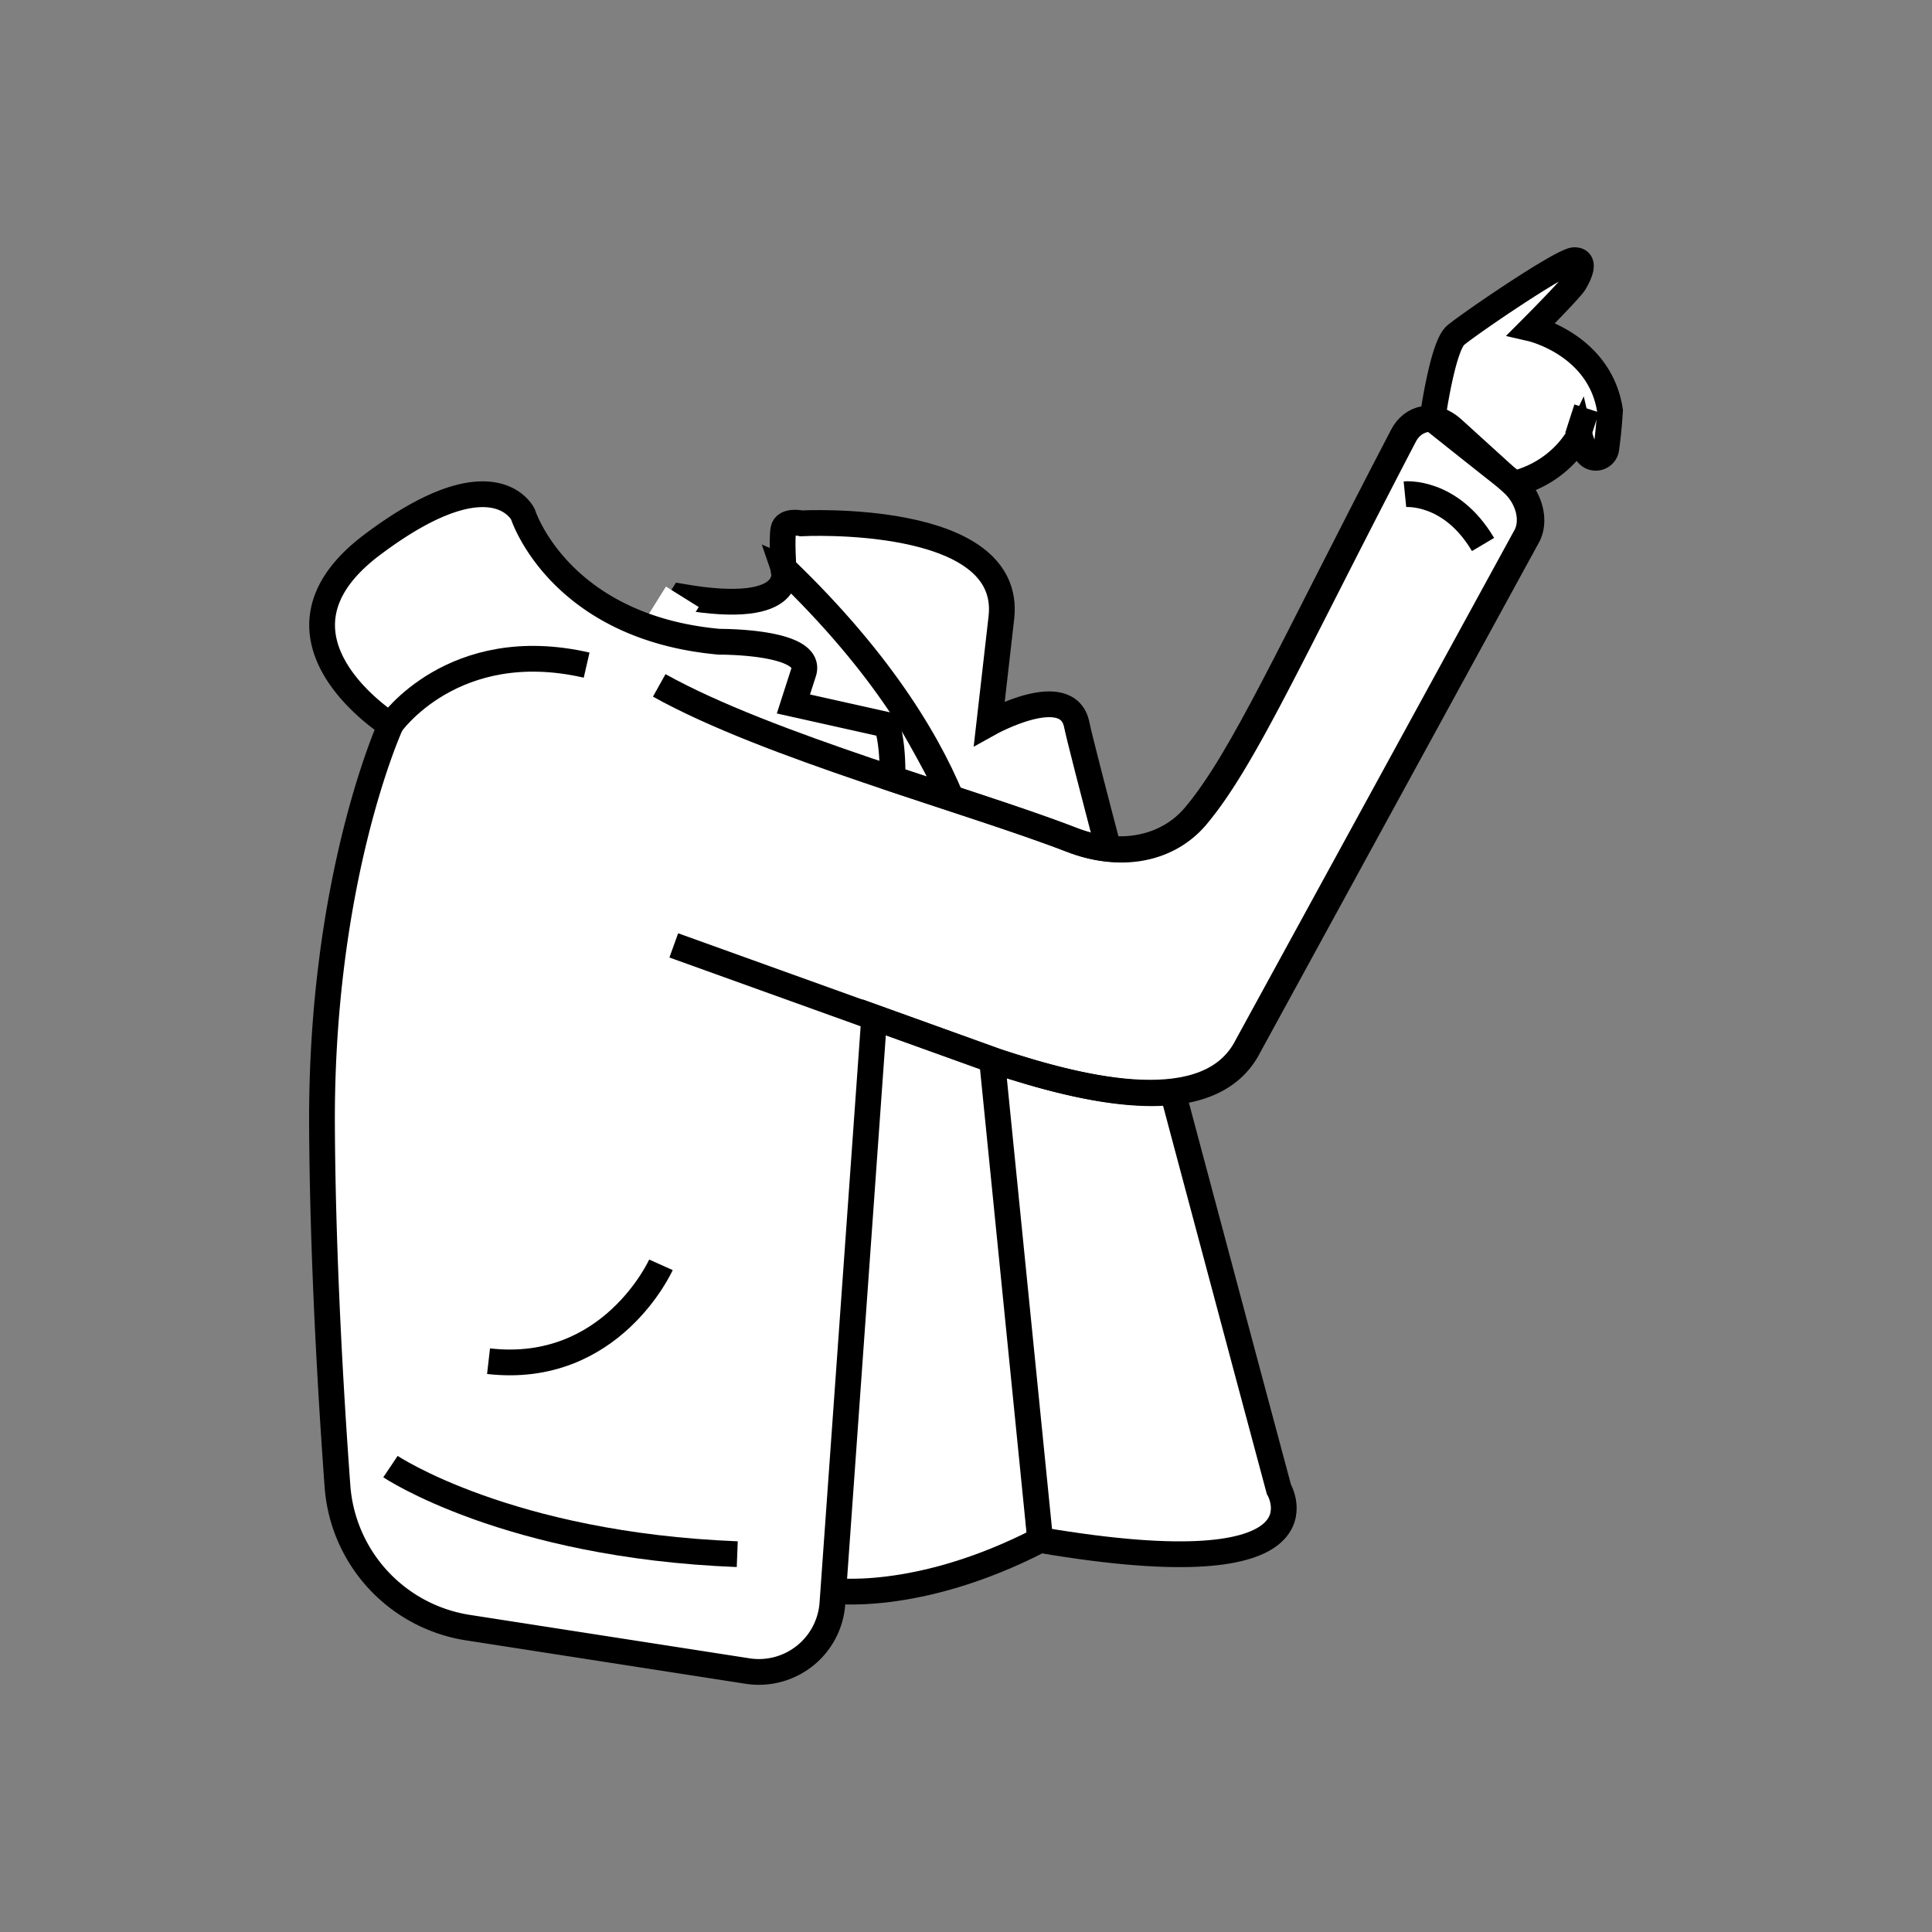 <svg id="Thumbnails" xmlns="http://www.w3.org/2000/svg" viewBox="0 0 750 750"><rect x="0" y="0" width="750" height="750" fill="#808080" stroke="none"/><defs><style>.cls-1{fill:#fff;}.cls-1,.cls-3{stroke:#000;stroke-width:10px;}.cls-1,.cls-2,.cls-3{stroke-miterlimit:10;}.cls-2,.cls-3{fill:none;}.cls-2{stroke:#fff;stroke-width:15px;}</style></defs><g id="top_1" data-name="top 1"><path class="cls-1" d="M322,617.42s33.67,5.22,81.79-19.59c0,0-19.35-262.94-37.38-294.43,0,0-35.54-71.18-62.27-82.89,0,0,6.55,19.06-39.27,11.17l-8.3,13.3Z"/><line class="cls-2" x1="264.88" y1="231.68" x2="256.58" y2="244.98"/><path class="cls-1" d="M304.15,220.51c78.58,75.39,75,131.49,75,131.49L403.8,597.83c115.93,19.74,92.65-19.74,92.65-19.74S421.53,298.91,418,281.36s-33.95-.59-33.95-.59l4.68-41c4.68-41-77.61-36.61-77.61-36.61s-6.28-1.4-7,2.32S304.15,220.51,304.15,220.51Z"/><path class="cls-1" d="M587.86,187.78l-23.25-21.11c-7.27-6.6-15.72-4.59-19.45,2.55-43.94,84.26-62,125.34-80.57,147.54-11,13.16-29.57,16.58-48.22,9.35-17.86-6.92-43.38-14.95-69.91-23.83.26-14.83-2.24-20.92-2.24-20.92L308,273.28l3.94-12.22c3.95-12.23-32.72-11.93-32.72-11.93-62.31-5.63-76.2-49.44-76.2-49.44s-11.15-23.9-58.6,11.83,7.19,70,7.19,70S124.45,340.92,125,437.32c.29,50.53,3.33,103,6,139.52a60,60,0,0,0,50.64,55l108.56,16.86a28.62,28.62,0,0,0,32.94-26.24l16.22-227.56,47.82,17.22c34.4,11.4,82.92,23.07,97.64-5.94L593.22,207.85C596.17,201.84,593.87,193.24,587.86,187.78Z"/><path class="cls-1" d="M256.58,491s-19.24,42.88-66.93,37.41"/><path class="cls-1" d="M545.39,191.86s17.7-1.78,30.32,19.51"/><path class="cls-1" d="M587.86,187.78s-.32-.07-31.78-25.13c0,0,3.86-28.17,9-32.51S606.47,101,611.2,101s1.58,6.1,0,8.76-16.7,17.82-16.7,17.82,26.56,6.14,30.5,31.77c0,0-.43,7.75-1.45,14.82a4.11,4.11,0,0,1-7.58,1.57,24.15,24.15,0,0,1-2.8-6.92S606.31,183.11,587.86,187.78Z"/><path class="cls-1" d="M615.93,158.54l-3.55,11"/><path class="cls-3" d="M151.58,281.36s24.32-35.06,76.15-23.16"/><path class="cls-1" d="M151.58,569.33s45.42,30.51,134.62,34"/><path class="cls-3" d="M255.91,266.07c42.31,23.59,120,44.46,159.8,59.88,18.65,7.23,37.18,3.81,48.21-9.36,18.6-22.19,36.64-63.28,80.57-147.54,3.73-7.13,12.19-9.14,19.45-2.55l23.25,21.12c6,5.46,8.31,14,5.37,20.07L484.12,406c-14.72,29-63.23,17.34-97.64,5.94L261.56,367"/></g></svg>